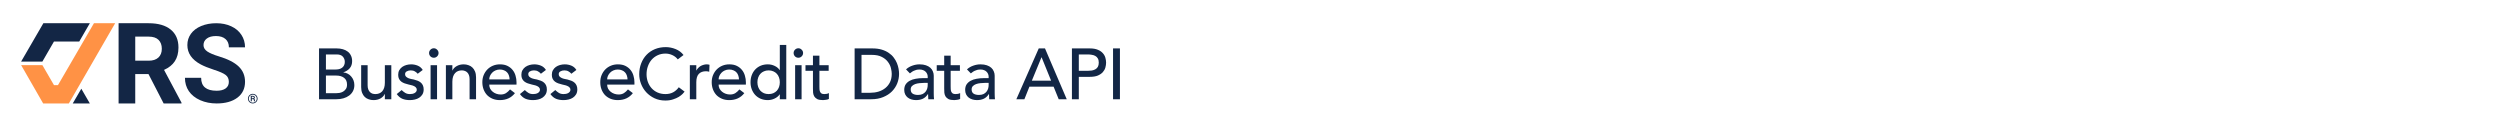 <svg width="592" height="30" viewBox="0 0 592 30" fill="none" xmlns="http://www.w3.org/2000/svg">
<path d="M22.248 5.5L13.729 20.154H12.781L10.035 15.416H5L10.22 24.498H16.302L27.271 5.5H22.248Z" fill="#FF9245"/>
<path d="M21.275 24.498L19.256 21.013L17.225 24.498H21.275Z" fill="#132645"/>
<path d="M18.764 9.832L21.275 5.5H10.269L5 14.582H10.035L12.781 9.832H18.764Z" fill="#132645"/>
<path d="M54.19 19.393C54.19 18.673 53.935 18.123 53.426 17.742C52.916 17.353 51.999 16.946 50.674 16.523C49.349 16.091 48.3 15.668 47.528 15.253C45.421 14.119 44.368 12.59 44.368 10.669C44.368 9.67 44.648 8.781 45.209 8.002C45.778 7.214 46.589 6.601 47.642 6.16C48.704 5.72 49.893 5.5 51.209 5.5C52.534 5.5 53.714 5.741 54.751 6.224C55.787 6.698 56.589 7.371 57.158 8.243C57.736 9.115 58.025 10.106 58.025 11.215H54.203C54.203 10.368 53.935 9.712 53.4 9.246C52.865 8.772 52.114 8.535 51.145 8.535C50.211 8.535 49.485 8.734 48.967 9.132C48.449 9.521 48.19 10.038 48.19 10.681C48.19 11.282 48.491 11.786 49.094 12.193C49.706 12.599 50.602 12.98 51.782 13.335C53.956 13.987 55.54 14.796 56.534 15.761C57.528 16.726 58.025 17.928 58.025 19.368C58.025 20.968 57.417 22.225 56.203 23.139C54.988 24.045 53.353 24.498 51.298 24.498C49.871 24.498 48.572 24.24 47.4 23.724C46.228 23.199 45.332 22.483 44.712 21.577C44.101 20.671 43.795 19.622 43.795 18.428H47.629C47.629 20.468 48.852 21.488 51.298 21.488C52.207 21.488 52.916 21.306 53.426 20.942C53.935 20.57 54.19 20.053 54.19 19.393Z" fill="#132645"/>
<path d="M35.165 17.545H32.025V24.5H28.083V5.501H35.191C37.451 5.501 39.194 6.002 40.421 7.002C41.647 8.002 42.26 9.416 42.26 11.243C42.26 12.539 41.975 13.622 41.406 14.492C40.846 15.353 39.992 16.04 38.844 16.553L42.983 24.317V24.5H38.752L35.165 17.545ZM32.025 14.374H35.204C36.194 14.374 36.961 14.126 37.504 13.631C38.047 13.126 38.318 12.434 38.318 11.556C38.318 10.66 38.06 9.955 37.543 9.442C37.035 8.929 36.251 8.672 35.191 8.672H32.025V14.374Z" fill="#132645"/>
<path d="M58.713 23.357C58.713 23.151 58.763 22.961 58.863 22.785C58.964 22.61 59.103 22.471 59.28 22.371C59.458 22.269 59.651 22.218 59.857 22.218C60.063 22.218 60.254 22.269 60.432 22.371C60.61 22.471 60.749 22.61 60.849 22.785C60.95 22.961 61 23.151 61 23.357C61 23.564 60.949 23.756 60.847 23.933C60.745 24.108 60.605 24.247 60.428 24.347C60.252 24.448 60.062 24.498 59.857 24.498C59.65 24.498 59.457 24.447 59.28 24.346C59.104 24.244 58.966 24.105 58.865 23.93C58.764 23.754 58.713 23.563 58.713 23.357ZM60.802 23.357C60.802 23.188 60.762 23.032 60.681 22.887C60.601 22.742 60.487 22.626 60.34 22.54C60.193 22.453 60.032 22.409 59.857 22.409C59.686 22.409 59.527 22.451 59.38 22.534C59.234 22.617 59.119 22.732 59.035 22.878C58.952 23.025 58.91 23.184 58.91 23.357C58.91 23.529 58.951 23.689 59.034 23.835C59.118 23.982 59.233 24.097 59.379 24.183C59.526 24.267 59.685 24.309 59.857 24.309C60.029 24.309 60.188 24.266 60.335 24.18C60.483 24.093 60.598 23.977 60.68 23.831C60.761 23.684 60.802 23.526 60.802 23.357ZM59.625 23.473V23.986H59.382V22.691H59.834C59.996 22.691 60.124 22.726 60.217 22.796C60.311 22.865 60.358 22.964 60.358 23.092C60.358 23.205 60.297 23.294 60.175 23.357C60.241 23.388 60.287 23.432 60.312 23.489C60.339 23.545 60.353 23.615 60.353 23.698C60.353 23.781 60.354 23.84 60.358 23.875C60.362 23.909 60.369 23.938 60.38 23.962V23.986H60.13C60.117 23.951 60.109 23.853 60.109 23.69C60.109 23.613 60.092 23.558 60.056 23.524C60.021 23.49 59.962 23.473 59.879 23.473H59.625ZM59.625 23.268H59.844C59.923 23.268 59.988 23.252 60.039 23.22C60.09 23.187 60.116 23.144 60.116 23.092C60.116 23.02 60.097 22.97 60.058 22.941C60.02 22.91 59.952 22.895 59.852 22.893H59.625V23.268Z" fill="#132645"/>
<path d="M75.547 11.464H79.729C80.25 11.464 80.732 11.526 81.174 11.651C81.627 11.776 82.013 11.963 82.33 12.212C82.659 12.45 82.914 12.762 83.095 13.147C83.288 13.521 83.384 13.963 83.384 14.473C83.384 15.164 83.191 15.731 82.806 16.173C82.421 16.604 81.922 16.921 81.31 17.125V17.159C81.673 17.182 82.013 17.278 82.33 17.448C82.647 17.607 82.919 17.822 83.146 18.094C83.384 18.355 83.571 18.661 83.707 19.012C83.843 19.363 83.911 19.743 83.911 20.151C83.911 20.695 83.798 21.177 83.571 21.596C83.356 22.004 83.055 22.35 82.67 22.633C82.285 22.916 81.837 23.132 81.327 23.279C80.817 23.426 80.267 23.5 79.678 23.5H75.547V11.464ZM77.179 16.462H79.406C79.712 16.462 80.001 16.434 80.273 16.377C80.545 16.309 80.783 16.201 80.987 16.054C81.191 15.907 81.35 15.72 81.463 15.493C81.588 15.266 81.65 14.989 81.65 14.66C81.65 14.184 81.497 13.77 81.191 13.419C80.885 13.068 80.403 12.892 79.746 12.892H77.179V16.462ZM77.179 22.072H79.576C79.825 22.072 80.097 22.049 80.392 22.004C80.698 21.947 80.981 21.845 81.242 21.698C81.503 21.539 81.724 21.33 81.905 21.069C82.086 20.808 82.177 20.463 82.177 20.032C82.177 19.318 81.945 18.785 81.48 18.434C81.015 18.071 80.386 17.89 79.593 17.89H77.179V22.072ZM92.664 23.5H91.134V22.259H91.1C90.907 22.69 90.573 23.041 90.097 23.313C89.621 23.574 89.071 23.704 88.448 23.704C88.051 23.704 87.677 23.642 87.326 23.517C86.975 23.404 86.663 23.222 86.391 22.973C86.13 22.724 85.921 22.406 85.762 22.021C85.603 21.624 85.524 21.16 85.524 20.627V15.442H87.054V20.202C87.054 20.576 87.105 20.899 87.207 21.171C87.309 21.432 87.445 21.647 87.615 21.817C87.785 21.976 87.978 22.095 88.193 22.174C88.42 22.242 88.652 22.276 88.89 22.276C89.207 22.276 89.502 22.225 89.774 22.123C90.046 22.021 90.284 21.862 90.488 21.647C90.692 21.42 90.851 21.137 90.964 20.797C91.077 20.457 91.134 20.055 91.134 19.59V15.442H92.664V23.5ZM98.914 17.465C98.733 17.238 98.506 17.051 98.234 16.904C97.974 16.745 97.651 16.666 97.265 16.666C96.903 16.666 96.585 16.745 96.313 16.904C96.053 17.051 95.922 17.272 95.922 17.567C95.922 17.805 95.996 17.998 96.143 18.145C96.302 18.292 96.483 18.411 96.687 18.502C96.903 18.593 97.129 18.661 97.367 18.706C97.605 18.751 97.809 18.791 97.979 18.825C98.308 18.904 98.614 19.001 98.897 19.114C99.192 19.227 99.441 19.375 99.645 19.556C99.861 19.737 100.025 19.958 100.138 20.219C100.263 20.48 100.325 20.797 100.325 21.171C100.325 21.624 100.229 22.015 100.036 22.344C99.844 22.661 99.594 22.922 99.288 23.126C98.982 23.33 98.631 23.477 98.234 23.568C97.849 23.659 97.458 23.704 97.061 23.704C96.393 23.704 95.803 23.602 95.293 23.398C94.795 23.194 94.347 22.82 93.95 22.276L95.106 21.324C95.356 21.573 95.633 21.794 95.939 21.987C96.245 22.18 96.619 22.276 97.061 22.276C97.254 22.276 97.447 22.259 97.639 22.225C97.843 22.18 98.019 22.117 98.166 22.038C98.325 21.947 98.45 21.84 98.54 21.715C98.642 21.579 98.693 21.426 98.693 21.256C98.693 21.029 98.62 20.842 98.472 20.695C98.336 20.548 98.166 20.434 97.962 20.355C97.77 20.264 97.56 20.196 97.333 20.151C97.118 20.094 96.925 20.049 96.755 20.015C96.427 19.936 96.115 19.845 95.82 19.743C95.526 19.641 95.265 19.505 95.038 19.335C94.812 19.165 94.63 18.95 94.494 18.689C94.358 18.428 94.29 18.105 94.29 17.72C94.29 17.301 94.375 16.938 94.545 16.632C94.727 16.315 94.959 16.054 95.242 15.85C95.537 15.646 95.866 15.493 96.228 15.391C96.602 15.289 96.976 15.238 97.35 15.238C97.894 15.238 98.416 15.34 98.914 15.544C99.413 15.748 99.81 16.088 100.104 16.564L98.914 17.465ZM101.963 15.442H103.493V23.5H101.963V15.442ZM101.606 12.552C101.606 12.246 101.714 11.985 101.929 11.77C102.156 11.543 102.422 11.43 102.728 11.43C103.034 11.43 103.295 11.543 103.51 11.77C103.737 11.985 103.85 12.246 103.85 12.552C103.85 12.858 103.737 13.124 103.51 13.351C103.295 13.566 103.034 13.674 102.728 13.674C102.422 13.674 102.156 13.566 101.929 13.351C101.714 13.124 101.606 12.858 101.606 12.552ZM105.588 15.442H107.118V16.683H107.152C107.345 16.252 107.679 15.907 108.155 15.646C108.631 15.374 109.181 15.238 109.804 15.238C110.189 15.238 110.558 15.3 110.909 15.425C111.272 15.538 111.583 15.72 111.844 15.969C112.116 16.218 112.331 16.541 112.49 16.938C112.649 17.323 112.728 17.782 112.728 18.315V23.5H111.198V18.74C111.198 18.366 111.147 18.049 111.045 17.788C110.943 17.516 110.807 17.301 110.637 17.142C110.467 16.972 110.269 16.853 110.042 16.785C109.827 16.706 109.6 16.666 109.362 16.666C109.045 16.666 108.75 16.717 108.478 16.819C108.206 16.921 107.968 17.085 107.764 17.312C107.56 17.527 107.401 17.805 107.288 18.145C107.175 18.485 107.118 18.887 107.118 19.352V23.5H105.588V15.442ZM115.85 20.032C115.85 20.383 115.924 20.706 116.071 21.001C116.23 21.284 116.434 21.528 116.683 21.732C116.933 21.936 117.222 22.095 117.55 22.208C117.879 22.321 118.219 22.378 118.57 22.378C119.046 22.378 119.46 22.27 119.811 22.055C120.163 21.828 120.486 21.534 120.78 21.171L121.936 22.055C121.086 23.154 119.896 23.704 118.366 23.704C117.732 23.704 117.154 23.596 116.632 23.381C116.122 23.166 115.686 22.871 115.323 22.497C114.972 22.112 114.7 21.664 114.507 21.154C114.315 20.633 114.218 20.072 114.218 19.471C114.218 18.87 114.32 18.315 114.524 17.805C114.74 17.284 115.029 16.836 115.391 16.462C115.765 16.077 116.207 15.776 116.717 15.561C117.227 15.346 117.783 15.238 118.383 15.238C119.097 15.238 119.698 15.363 120.185 15.612C120.684 15.861 121.092 16.19 121.409 16.598C121.727 16.995 121.953 17.448 122.089 17.958C122.237 18.457 122.31 18.967 122.31 19.488V20.032H115.85ZM120.678 18.808C120.667 18.468 120.61 18.156 120.508 17.873C120.418 17.59 120.276 17.346 120.083 17.142C119.891 16.927 119.647 16.762 119.352 16.649C119.069 16.524 118.735 16.462 118.349 16.462C117.975 16.462 117.63 16.536 117.312 16.683C117.006 16.819 116.746 17 116.53 17.227C116.315 17.454 116.145 17.709 116.02 17.992C115.907 18.264 115.85 18.536 115.85 18.808H120.678ZM128.085 17.465C127.903 17.238 127.677 17.051 127.405 16.904C127.144 16.745 126.821 16.666 126.436 16.666C126.073 16.666 125.756 16.745 125.484 16.904C125.223 17.051 125.093 17.272 125.093 17.567C125.093 17.805 125.166 17.998 125.314 18.145C125.472 18.292 125.654 18.411 125.858 18.502C126.073 18.593 126.3 18.661 126.538 18.706C126.776 18.751 126.98 18.791 127.15 18.825C127.478 18.904 127.784 19.001 128.068 19.114C128.362 19.227 128.612 19.375 128.816 19.556C129.031 19.737 129.195 19.958 129.309 20.219C129.433 20.48 129.496 20.797 129.496 21.171C129.496 21.624 129.399 22.015 129.207 22.344C129.014 22.661 128.765 22.922 128.459 23.126C128.153 23.33 127.801 23.477 127.405 23.568C127.019 23.659 126.628 23.704 126.232 23.704C125.563 23.704 124.974 23.602 124.464 23.398C123.965 23.194 123.517 22.82 123.121 22.276L124.277 21.324C124.526 21.573 124.804 21.794 125.11 21.987C125.416 22.18 125.79 22.276 126.232 22.276C126.424 22.276 126.617 22.259 126.81 22.225C127.014 22.18 127.189 22.117 127.337 22.038C127.495 21.947 127.62 21.84 127.711 21.715C127.813 21.579 127.864 21.426 127.864 21.256C127.864 21.029 127.79 20.842 127.643 20.695C127.507 20.548 127.337 20.434 127.133 20.355C126.94 20.264 126.73 20.196 126.504 20.151C126.288 20.094 126.096 20.049 125.926 20.015C125.597 19.936 125.285 19.845 124.991 19.743C124.696 19.641 124.435 19.505 124.209 19.335C123.982 19.165 123.801 18.95 123.665 18.689C123.529 18.428 123.461 18.105 123.461 17.72C123.461 17.301 123.546 16.938 123.716 16.632C123.897 16.315 124.129 16.054 124.413 15.85C124.707 15.646 125.036 15.493 125.399 15.391C125.773 15.289 126.147 15.238 126.521 15.238C127.065 15.238 127.586 15.34 128.085 15.544C128.583 15.748 128.98 16.088 129.275 16.564L128.085 17.465ZM135.298 17.465C135.117 17.238 134.89 17.051 134.618 16.904C134.358 16.745 134.035 16.666 133.649 16.666C133.287 16.666 132.969 16.745 132.697 16.904C132.437 17.051 132.306 17.272 132.306 17.567C132.306 17.805 132.38 17.998 132.527 18.145C132.686 18.292 132.867 18.411 133.071 18.502C133.287 18.593 133.513 18.661 133.751 18.706C133.989 18.751 134.193 18.791 134.363 18.825C134.692 18.904 134.998 19.001 135.281 19.114C135.576 19.227 135.825 19.375 136.029 19.556C136.245 19.737 136.409 19.958 136.522 20.219C136.647 20.48 136.709 20.797 136.709 21.171C136.709 21.624 136.613 22.015 136.42 22.344C136.228 22.661 135.978 22.922 135.672 23.126C135.366 23.33 135.015 23.477 134.618 23.568C134.233 23.659 133.842 23.704 133.445 23.704C132.777 23.704 132.187 23.602 131.677 23.398C131.179 23.194 130.731 22.82 130.334 22.276L131.49 21.324C131.74 21.573 132.017 21.794 132.323 21.987C132.629 22.18 133.003 22.276 133.445 22.276C133.638 22.276 133.831 22.259 134.023 22.225C134.227 22.18 134.403 22.117 134.55 22.038C134.709 21.947 134.834 21.84 134.924 21.715C135.026 21.579 135.077 21.426 135.077 21.256C135.077 21.029 135.004 20.842 134.856 20.695C134.72 20.548 134.55 20.434 134.346 20.355C134.154 20.264 133.944 20.196 133.717 20.151C133.502 20.094 133.309 20.049 133.139 20.015C132.811 19.936 132.499 19.845 132.204 19.743C131.91 19.641 131.649 19.505 131.422 19.335C131.196 19.165 131.014 18.95 130.878 18.689C130.742 18.428 130.674 18.105 130.674 17.72C130.674 17.301 130.759 16.938 130.929 16.632C131.111 16.315 131.343 16.054 131.626 15.85C131.921 15.646 132.25 15.493 132.612 15.391C132.986 15.289 133.36 15.238 133.734 15.238C134.278 15.238 134.8 15.34 135.298 15.544C135.797 15.748 136.194 16.088 136.488 16.564L135.298 17.465ZM143.775 20.032C143.775 20.383 143.849 20.706 143.996 21.001C144.155 21.284 144.359 21.528 144.608 21.732C144.858 21.936 145.147 22.095 145.475 22.208C145.804 22.321 146.144 22.378 146.495 22.378C146.971 22.378 147.385 22.27 147.736 22.055C148.088 21.828 148.411 21.534 148.705 21.171L149.861 22.055C149.011 23.154 147.821 23.704 146.291 23.704C145.657 23.704 145.079 23.596 144.557 23.381C144.047 23.166 143.611 22.871 143.248 22.497C142.897 22.112 142.625 21.664 142.432 21.154C142.24 20.633 142.143 20.072 142.143 19.471C142.143 18.87 142.245 18.315 142.449 17.805C142.665 17.284 142.954 16.836 143.316 16.462C143.69 16.077 144.132 15.776 144.642 15.561C145.152 15.346 145.708 15.238 146.308 15.238C147.022 15.238 147.623 15.363 148.11 15.612C148.609 15.861 149.017 16.19 149.334 16.598C149.652 16.995 149.878 17.448 150.014 17.958C150.162 18.457 150.235 18.967 150.235 19.488V20.032H143.775ZM148.603 18.808C148.592 18.468 148.535 18.156 148.433 17.873C148.343 17.59 148.201 17.346 148.008 17.142C147.816 16.927 147.572 16.762 147.277 16.649C146.994 16.524 146.66 16.462 146.274 16.462C145.9 16.462 145.555 16.536 145.237 16.683C144.931 16.819 144.671 17 144.455 17.227C144.24 17.454 144.07 17.709 143.945 17.992C143.832 18.264 143.775 18.536 143.775 18.808H148.603ZM160.498 14.065C160.158 13.623 159.727 13.283 159.206 13.045C158.684 12.807 158.146 12.688 157.591 12.688C156.911 12.688 156.293 12.818 155.738 13.079C155.194 13.328 154.723 13.674 154.327 14.116C153.941 14.558 153.641 15.079 153.426 15.68C153.21 16.269 153.103 16.904 153.103 17.584C153.103 18.219 153.205 18.819 153.409 19.386C153.613 19.953 153.907 20.451 154.293 20.882C154.678 21.313 155.148 21.653 155.704 21.902C156.259 22.151 156.888 22.276 157.591 22.276C158.282 22.276 158.888 22.134 159.41 21.851C159.931 21.568 160.373 21.171 160.736 20.661L162.113 21.698C162.022 21.823 161.863 22.004 161.637 22.242C161.41 22.469 161.11 22.701 160.736 22.939C160.362 23.166 159.908 23.364 159.376 23.534C158.854 23.715 158.248 23.806 157.557 23.806C156.605 23.806 155.743 23.625 154.973 23.262C154.213 22.899 153.562 22.423 153.018 21.834C152.485 21.245 152.077 20.582 151.794 19.845C151.51 19.097 151.369 18.343 151.369 17.584C151.369 16.655 151.522 15.799 151.828 15.017C152.134 14.224 152.559 13.544 153.103 12.977C153.658 12.399 154.321 11.951 155.092 11.634C155.862 11.317 156.712 11.158 157.642 11.158C158.435 11.158 159.211 11.311 159.971 11.617C160.741 11.923 161.37 12.393 161.858 13.028L160.498 14.065ZM163.355 15.442H164.885V16.683H164.919C165.021 16.468 165.157 16.275 165.327 16.105C165.497 15.924 165.684 15.771 165.888 15.646C166.104 15.521 166.336 15.425 166.585 15.357C166.835 15.278 167.084 15.238 167.333 15.238C167.583 15.238 167.809 15.272 168.013 15.34L167.945 16.989C167.821 16.955 167.696 16.927 167.571 16.904C167.447 16.881 167.322 16.87 167.197 16.87C166.449 16.87 165.877 17.08 165.48 17.499C165.084 17.918 164.885 18.57 164.885 19.454V23.5H163.355V15.442ZM170.165 20.032C170.165 20.383 170.238 20.706 170.386 21.001C170.544 21.284 170.748 21.528 170.998 21.732C171.247 21.936 171.536 22.095 171.865 22.208C172.193 22.321 172.533 22.378 172.885 22.378C173.361 22.378 173.774 22.27 174.126 22.055C174.477 21.828 174.8 21.534 175.095 21.171L176.251 22.055C175.401 23.154 174.211 23.704 172.681 23.704C172.046 23.704 171.468 23.596 170.947 23.381C170.437 23.166 170 22.871 169.638 22.497C169.286 22.112 169.014 21.664 168.822 21.154C168.629 20.633 168.533 20.072 168.533 19.471C168.533 18.87 168.635 18.315 168.839 17.805C169.054 17.284 169.343 16.836 169.706 16.462C170.08 16.077 170.522 15.776 171.032 15.561C171.542 15.346 172.097 15.238 172.698 15.238C173.412 15.238 174.012 15.363 174.5 15.612C174.998 15.861 175.406 16.19 175.724 16.598C176.041 16.995 176.268 17.448 176.404 17.958C176.551 18.457 176.625 18.967 176.625 19.488V20.032H170.165ZM174.993 18.808C174.981 18.468 174.925 18.156 174.823 17.873C174.732 17.59 174.59 17.346 174.398 17.142C174.205 16.927 173.961 16.762 173.667 16.649C173.383 16.524 173.049 16.462 172.664 16.462C172.29 16.462 171.944 16.536 171.627 16.683C171.321 16.819 171.06 17 170.845 17.227C170.629 17.454 170.459 17.709 170.335 17.992C170.221 18.264 170.165 18.536 170.165 18.808H174.993ZM186.19 23.5H184.66V22.344H184.626C184.331 22.775 183.923 23.109 183.402 23.347C182.892 23.585 182.365 23.704 181.821 23.704C181.198 23.704 180.631 23.596 180.121 23.381C179.622 23.166 179.192 22.865 178.829 22.48C178.478 22.095 178.206 21.647 178.013 21.137C177.82 20.627 177.724 20.072 177.724 19.471C177.724 18.87 177.82 18.315 178.013 17.805C178.206 17.284 178.478 16.836 178.829 16.462C179.192 16.077 179.622 15.776 180.121 15.561C180.631 15.346 181.198 15.238 181.821 15.238C182.399 15.238 182.943 15.363 183.453 15.612C183.963 15.85 184.354 16.179 184.626 16.598H184.66V10.648H186.19V23.5ZM182.008 22.276C182.416 22.276 182.784 22.208 183.113 22.072C183.442 21.925 183.719 21.732 183.946 21.494C184.173 21.245 184.348 20.95 184.473 20.61C184.598 20.259 184.66 19.879 184.66 19.471C184.66 19.063 184.598 18.689 184.473 18.349C184.348 17.998 184.173 17.703 183.946 17.465C183.719 17.216 183.442 17.023 183.113 16.887C182.784 16.74 182.416 16.666 182.008 16.666C181.6 16.666 181.232 16.74 180.903 16.887C180.574 17.023 180.297 17.216 180.07 17.465C179.843 17.703 179.668 17.998 179.543 18.349C179.418 18.689 179.356 19.063 179.356 19.471C179.356 19.879 179.418 20.259 179.543 20.61C179.668 20.95 179.843 21.245 180.07 21.494C180.297 21.732 180.574 21.925 180.903 22.072C181.232 22.208 181.6 22.276 182.008 22.276ZM188.286 15.442H189.816V23.5H188.286V15.442ZM187.929 12.552C187.929 12.246 188.037 11.985 188.252 11.77C188.479 11.543 188.745 11.43 189.051 11.43C189.357 11.43 189.618 11.543 189.833 11.77C190.06 11.985 190.173 12.246 190.173 12.552C190.173 12.858 190.06 13.124 189.833 13.351C189.618 13.566 189.357 13.674 189.051 13.674C188.745 13.674 188.479 13.566 188.252 13.351C188.037 13.124 187.929 12.858 187.929 12.552ZM196.229 16.768H194.036V20.423C194.036 20.65 194.042 20.876 194.053 21.103C194.065 21.318 194.104 21.517 194.172 21.698C194.252 21.868 194.365 22.01 194.512 22.123C194.671 22.225 194.898 22.276 195.192 22.276C195.374 22.276 195.561 22.259 195.753 22.225C195.946 22.191 196.122 22.129 196.28 22.038V23.432C196.099 23.534 195.861 23.602 195.566 23.636C195.283 23.681 195.062 23.704 194.903 23.704C194.314 23.704 193.855 23.625 193.526 23.466C193.209 23.296 192.971 23.081 192.812 22.82C192.665 22.559 192.574 22.27 192.54 21.953C192.518 21.624 192.506 21.296 192.506 20.967V16.768H190.738V15.442H192.506V13.181H194.036V15.442H196.229V16.768ZM202.374 11.464H206.573C207.423 11.464 208.165 11.56 208.8 11.753C209.446 11.946 210.001 12.206 210.466 12.535C210.942 12.852 211.333 13.221 211.639 13.64C211.956 14.059 212.206 14.49 212.387 14.932C212.568 15.374 212.699 15.816 212.778 16.258C212.857 16.7 212.897 17.108 212.897 17.482C212.897 18.253 212.755 19.001 212.472 19.726C212.189 20.44 211.769 21.08 211.214 21.647C210.659 22.202 209.967 22.65 209.14 22.99C208.324 23.33 207.378 23.5 206.301 23.5H202.374V11.464ZM204.006 21.97H206.063C206.754 21.97 207.406 21.879 208.018 21.698C208.641 21.505 209.185 21.222 209.65 20.848C210.115 20.474 210.483 20.009 210.755 19.454C211.027 18.887 211.163 18.23 211.163 17.482C211.163 17.097 211.101 16.649 210.976 16.139C210.851 15.618 210.613 15.125 210.262 14.66C209.922 14.195 209.446 13.804 208.834 13.487C208.222 13.158 207.429 12.994 206.454 12.994H204.006V21.97ZM214.549 16.428C214.98 16.031 215.479 15.737 216.045 15.544C216.612 15.34 217.179 15.238 217.745 15.238C218.335 15.238 218.839 15.312 219.258 15.459C219.689 15.606 220.04 15.805 220.312 16.054C220.584 16.303 220.783 16.592 220.907 16.921C221.043 17.238 221.111 17.573 221.111 17.924V22.038C221.111 22.321 221.117 22.582 221.128 22.82C221.14 23.058 221.157 23.285 221.179 23.5H219.819C219.785 23.092 219.768 22.684 219.768 22.276H219.734C219.394 22.797 218.992 23.166 218.527 23.381C218.063 23.596 217.524 23.704 216.912 23.704C216.538 23.704 216.181 23.653 215.841 23.551C215.501 23.449 215.201 23.296 214.94 23.092C214.691 22.888 214.493 22.639 214.345 22.344C214.198 22.038 214.124 21.687 214.124 21.29C214.124 20.769 214.238 20.332 214.464 19.981C214.702 19.63 215.02 19.346 215.416 19.131C215.824 18.904 216.295 18.746 216.827 18.655C217.371 18.553 217.949 18.502 218.561 18.502H219.683V18.162C219.683 17.958 219.644 17.754 219.564 17.55C219.485 17.346 219.366 17.165 219.207 17.006C219.049 16.836 218.85 16.706 218.612 16.615C218.374 16.513 218.091 16.462 217.762 16.462C217.468 16.462 217.207 16.49 216.98 16.547C216.765 16.604 216.567 16.677 216.385 16.768C216.204 16.847 216.04 16.944 215.892 17.057C215.745 17.17 215.603 17.278 215.467 17.38L214.549 16.428ZM218.867 19.624C218.505 19.624 218.131 19.647 217.745 19.692C217.371 19.726 217.026 19.8 216.708 19.913C216.402 20.026 216.147 20.185 215.943 20.389C215.751 20.593 215.654 20.854 215.654 21.171C215.654 21.636 215.807 21.97 216.113 22.174C216.431 22.378 216.856 22.48 217.388 22.48C217.808 22.48 218.165 22.412 218.459 22.276C218.754 22.129 218.992 21.942 219.173 21.715C219.355 21.488 219.485 21.239 219.564 20.967C219.644 20.684 219.683 20.406 219.683 20.134V19.624H218.867ZM227.309 16.768H225.116V20.423C225.116 20.65 225.122 20.876 225.133 21.103C225.144 21.318 225.184 21.517 225.252 21.698C225.331 21.868 225.445 22.01 225.592 22.123C225.751 22.225 225.977 22.276 226.272 22.276C226.453 22.276 226.64 22.259 226.833 22.225C227.026 22.191 227.201 22.129 227.36 22.038V23.432C227.179 23.534 226.941 23.602 226.646 23.636C226.363 23.681 226.142 23.704 225.983 23.704C225.394 23.704 224.935 23.625 224.606 23.466C224.289 23.296 224.051 23.081 223.892 22.82C223.745 22.559 223.654 22.27 223.62 21.953C223.597 21.624 223.586 21.296 223.586 20.967V16.768H221.818V15.442H223.586V13.181H225.116V15.442H227.309V16.768ZM228.977 16.428C229.408 16.031 229.906 15.737 230.473 15.544C231.04 15.34 231.606 15.238 232.173 15.238C232.762 15.238 233.267 15.312 233.686 15.459C234.117 15.606 234.468 15.805 234.74 16.054C235.012 16.303 235.21 16.592 235.335 16.921C235.471 17.238 235.539 17.573 235.539 17.924V22.038C235.539 22.321 235.545 22.582 235.556 22.82C235.567 23.058 235.584 23.285 235.607 23.5H234.247C234.213 23.092 234.196 22.684 234.196 22.276H234.162C233.822 22.797 233.42 23.166 232.955 23.381C232.49 23.596 231.952 23.704 231.34 23.704C230.966 23.704 230.609 23.653 230.269 23.551C229.929 23.449 229.629 23.296 229.368 23.092C229.119 22.888 228.92 22.639 228.773 22.344C228.626 22.038 228.552 21.687 228.552 21.29C228.552 20.769 228.665 20.332 228.892 19.981C229.13 19.63 229.447 19.346 229.844 19.131C230.252 18.904 230.722 18.746 231.255 18.655C231.799 18.553 232.377 18.502 232.989 18.502H234.111V18.162C234.111 17.958 234.071 17.754 233.992 17.55C233.913 17.346 233.794 17.165 233.635 17.006C233.476 16.836 233.278 16.706 233.04 16.615C232.802 16.513 232.519 16.462 232.19 16.462C231.895 16.462 231.635 16.49 231.408 16.547C231.193 16.604 230.994 16.677 230.813 16.768C230.632 16.847 230.467 16.944 230.32 17.057C230.173 17.17 230.031 17.278 229.895 17.38L228.977 16.428ZM233.295 19.624C232.932 19.624 232.558 19.647 232.173 19.692C231.799 19.726 231.453 19.8 231.136 19.913C230.83 20.026 230.575 20.185 230.371 20.389C230.178 20.593 230.082 20.854 230.082 21.171C230.082 21.636 230.235 21.97 230.541 22.174C230.858 22.378 231.283 22.48 231.816 22.48C232.235 22.48 232.592 22.412 232.887 22.276C233.182 22.129 233.42 21.942 233.601 21.715C233.782 21.488 233.913 21.239 233.992 20.967C234.071 20.684 234.111 20.406 234.111 20.134V19.624H233.295ZM245.975 11.464H247.454L252.605 23.5H250.701L249.494 20.525H243.765L242.575 23.5H240.671L245.975 11.464ZM248.899 19.097L246.655 13.572H246.621L244.343 19.097H248.899ZM253.831 11.464H258.064C258.834 11.464 259.469 11.572 259.968 11.787C260.466 11.991 260.857 12.257 261.141 12.586C261.435 12.903 261.639 13.266 261.753 13.674C261.866 14.071 261.923 14.456 261.923 14.83C261.923 15.204 261.866 15.595 261.753 16.003C261.639 16.4 261.435 16.762 261.141 17.091C260.857 17.408 260.466 17.675 259.968 17.89C259.469 18.094 258.834 18.196 258.064 18.196H255.463V23.5H253.831V11.464ZM255.463 16.768H257.605C257.922 16.768 258.234 16.745 258.54 16.7C258.857 16.643 259.135 16.547 259.373 16.411C259.622 16.275 259.82 16.082 259.968 15.833C260.115 15.572 260.189 15.238 260.189 14.83C260.189 14.422 260.115 14.093 259.968 13.844C259.82 13.583 259.622 13.385 259.373 13.249C259.135 13.113 258.857 13.022 258.54 12.977C258.234 12.92 257.922 12.892 257.605 12.892H255.463V16.768ZM263.568 11.464H265.2V23.5H263.568V11.464Z" fill="#122645"/>
</svg>
